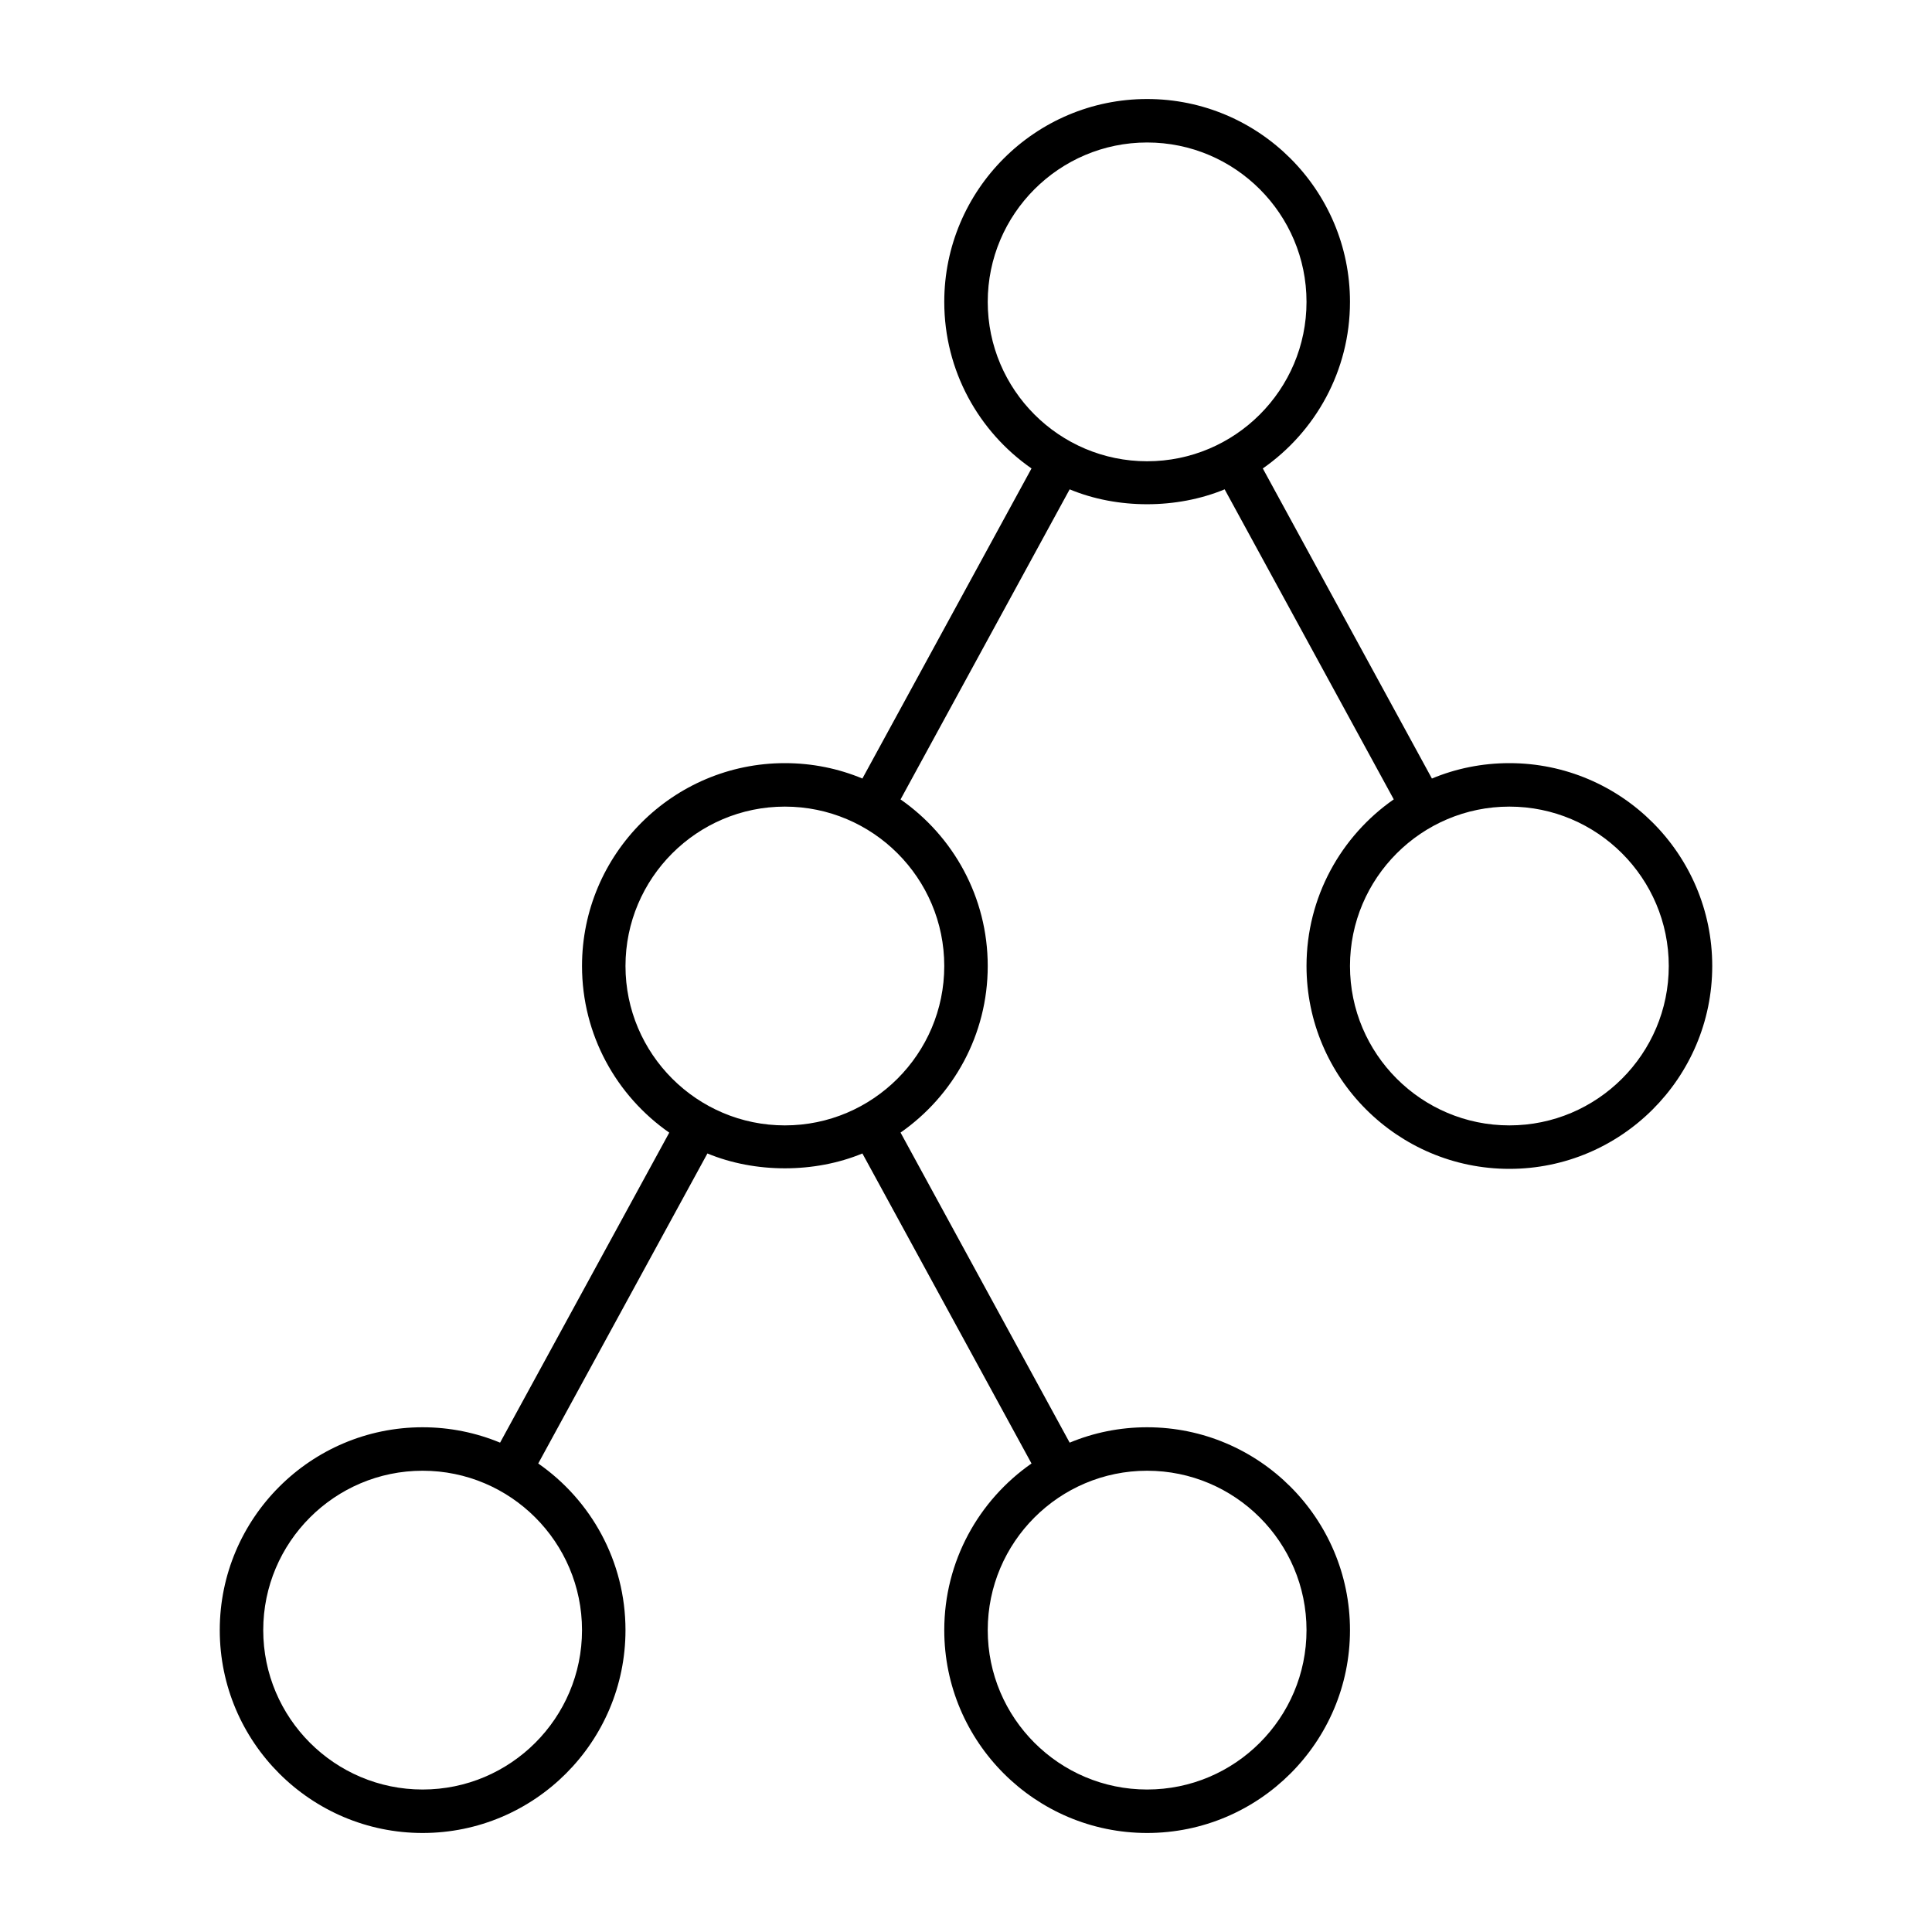 <?xml version="1.0" encoding="iso-8859-1"?>
<!-- Generator: Adobe Illustrator 24.3.0, SVG Export Plug-In . SVG Version: 6.00 Build 0)  -->
<svg version="1.1" id="Layer_1" xmlns="http://www.w3.org/2000/svg" xmlns:xlink="http://www.w3.org/1999/xlink" x="0px" y="0px"
	 viewBox="0 0 32 32" style="enable-background:new 0 0 32 32;" xml:space="preserve">
<path id="tree--diagram_1_" d="M19,30.36c-1.853,0-3.36-1.508-3.36-3.36c0-1.142,0.572-2.152,1.445-2.76l-2.801-5.135
	c-0.792,0.328-1.776,0.328-2.567,0L8.915,24.24c0.873,0.607,1.445,1.618,1.445,2.76c0,1.853-1.507,3.36-3.36,3.36
	S3.64,28.853,3.64,27S5.147,23.64,7,23.64c0.454,0,0.888,0.091,1.283,0.255l2.802-5.135C10.212,18.152,9.64,17.142,9.64,16
	c0-1.853,1.507-3.36,3.36-3.36c0.455,0,0.888,0.09,1.284,0.255l2.801-5.136C16.212,7.152,15.64,6.142,15.64,5
	c0-1.853,1.507-3.36,3.36-3.36S22.36,3.147,22.36,5c0,1.141-0.572,2.151-1.444,2.759l2.801,5.136
	C24.112,12.73,24.546,12.64,25,12.64c1.853,0,3.36,1.507,3.36,3.36s-1.508,3.36-3.36,3.36s-3.36-1.508-3.36-3.36
	c0-1.142,0.572-2.152,1.445-2.76l-2.801-5.135c-0.791,0.328-1.775,0.33-2.567,0l-2.801,5.136c0.872,0.607,1.444,1.618,1.444,2.759
	s-0.572,2.151-1.444,2.759l2.801,5.136C18.112,23.73,18.546,23.64,19,23.64c1.853,0,3.36,1.508,3.36,3.36S20.853,30.36,19,30.36z
	 M19,24.36c-1.456,0-2.64,1.184-2.64,2.64s1.184,2.64,2.64,2.64s2.64-1.184,2.64-2.64S20.456,24.36,19,24.36z M7,24.36
	c-1.456,0-2.64,1.184-2.64,2.64S5.544,29.64,7,29.64S9.64,28.456,9.64,27S8.456,24.36,7,24.36z M25,13.36
	c-1.456,0-2.64,1.185-2.64,2.64c0,1.456,1.184,2.64,2.64,2.64s2.64-1.184,2.64-2.64S26.456,13.36,25,13.36z M13,13.36
	c-1.456,0-2.64,1.185-2.64,2.64c0,1.456,1.185,2.64,2.64,2.64s2.64-1.184,2.64-2.64S14.456,13.36,13,13.36z M19,2.36
	c-1.456,0-2.64,1.185-2.64,2.64S17.544,7.64,19,7.64S21.64,6.456,21.64,5S20.456,2.36,19,2.36z"/>
<rect id="_Transparent_Rectangle" style="fill:none;" width="32" height="32"/>
</svg>

